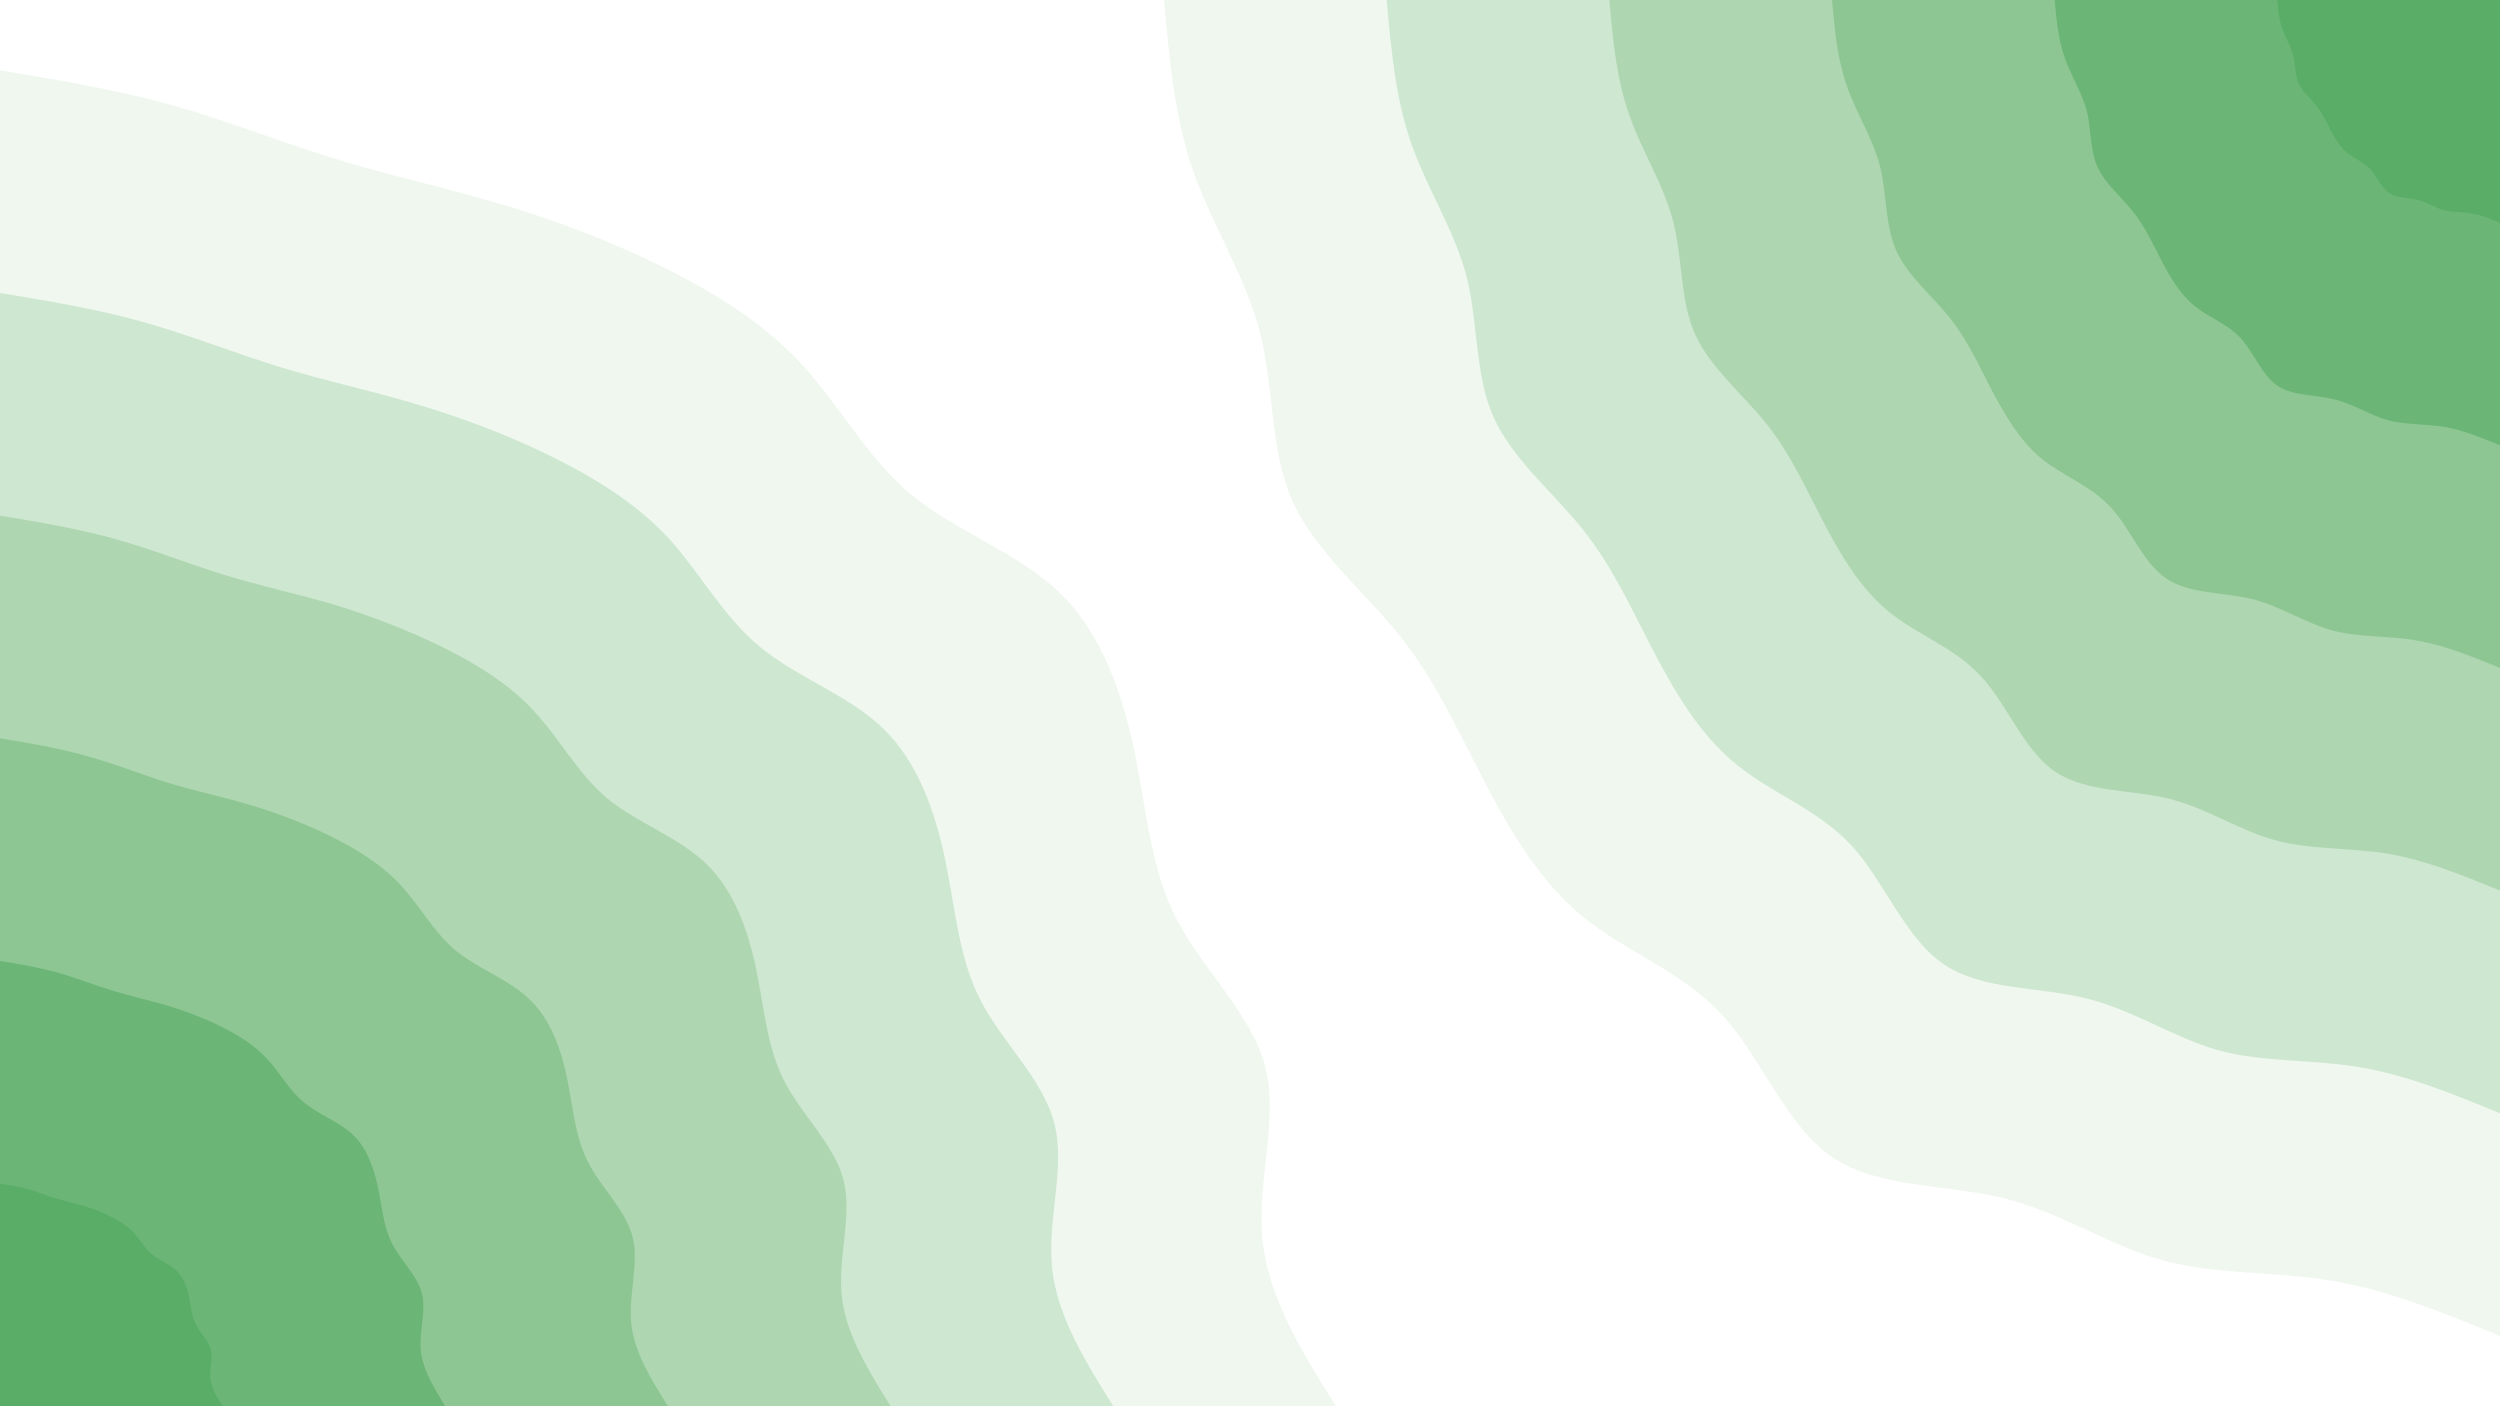 <svg id="visual" viewBox="0 0 960 540" width="960" height="540" xmlns="http://www.w3.org/2000/svg" xmlns:xlink="http://www.w3.org/1999/xlink" version="1.1"><rect x="0" y="0" width="960" height="540" fill="#ffffff"></rect><defs><linearGradient id="grad1_0" x1="43.8%" y1="0%" x2="100%" y2="100%"><stop offset="14.444%" stop-color="#59ad67" stop-opacity="1"></stop><stop offset="85.556%" stop-color="#59ad67" stop-opacity="1"></stop></linearGradient></defs><defs><linearGradient id="grad1_1" x1="43.8%" y1="0%" x2="100%" y2="100%"><stop offset="14.444%" stop-color="#59ad67" stop-opacity="1"></stop><stop offset="85.556%" stop-color="#7cbe84" stop-opacity="1"></stop></linearGradient></defs><defs><linearGradient id="grad1_2" x1="43.8%" y1="0%" x2="100%" y2="100%"><stop offset="14.444%" stop-color="#9ecea2" stop-opacity="1"></stop><stop offset="85.556%" stop-color="#7cbe84" stop-opacity="1"></stop></linearGradient></defs><defs><linearGradient id="grad1_3" x1="43.8%" y1="0%" x2="100%" y2="100%"><stop offset="14.444%" stop-color="#9ecea2" stop-opacity="1"></stop><stop offset="85.556%" stop-color="#bedfc0" stop-opacity="1"></stop></linearGradient></defs><defs><linearGradient id="grad1_4" x1="43.8%" y1="0%" x2="100%" y2="100%"><stop offset="14.444%" stop-color="#dfefdf" stop-opacity="1"></stop><stop offset="85.556%" stop-color="#bedfc0" stop-opacity="1"></stop></linearGradient></defs><defs><linearGradient id="grad1_5" x1="43.8%" y1="0%" x2="100%" y2="100%"><stop offset="14.444%" stop-color="#dfefdf" stop-opacity="1"></stop><stop offset="85.556%" stop-color="#ffffff" stop-opacity="1"></stop></linearGradient></defs><defs><linearGradient id="grad2_0" x1="0%" y1="0%" x2="56.3%" y2="100%"><stop offset="14.444%" stop-color="#59ad67" stop-opacity="1"></stop><stop offset="85.556%" stop-color="#59ad67" stop-opacity="1"></stop></linearGradient></defs><defs><linearGradient id="grad2_1" x1="0%" y1="0%" x2="56.3%" y2="100%"><stop offset="14.444%" stop-color="#7cbe84" stop-opacity="1"></stop><stop offset="85.556%" stop-color="#59ad67" stop-opacity="1"></stop></linearGradient></defs><defs><linearGradient id="grad2_2" x1="0%" y1="0%" x2="56.3%" y2="100%"><stop offset="14.444%" stop-color="#7cbe84" stop-opacity="1"></stop><stop offset="85.556%" stop-color="#9ecea2" stop-opacity="1"></stop></linearGradient></defs><defs><linearGradient id="grad2_3" x1="0%" y1="0%" x2="56.3%" y2="100%"><stop offset="14.444%" stop-color="#bedfc0" stop-opacity="1"></stop><stop offset="85.556%" stop-color="#9ecea2" stop-opacity="1"></stop></linearGradient></defs><defs><linearGradient id="grad2_4" x1="0%" y1="0%" x2="56.3%" y2="100%"><stop offset="14.444%" stop-color="#bedfc0" stop-opacity="1"></stop><stop offset="85.556%" stop-color="#dfefdf" stop-opacity="1"></stop></linearGradient></defs><defs><linearGradient id="grad2_5" x1="0%" y1="0%" x2="56.3%" y2="100%"><stop offset="14.444%" stop-color="#ffffff" stop-opacity="1"></stop><stop offset="85.556%" stop-color="#dfefdf" stop-opacity="1"></stop></linearGradient></defs><g transform="translate(960, 0)"><path d="M0 513C-21.4 504.2 -42.8 495.4 -64.7 491.8C-86.7 488.1 -109.2 489.6 -129.7 483.9C-150.1 478.3 -168.4 465.6 -190.6 460.1C-212.8 454.6 -238.8 456.4 -256.5 444.3C-274.2 432.2 -283.5 406.2 -298.9 389.5C-314.3 372.9 -335.6 365.6 -352.1 352.1C-368.6 338.6 -380.3 318.9 -390.3 299.5C-400.4 280.1 -408.9 261.1 -422.6 244C-436.3 226.9 -455.2 211.6 -463.8 192.1C-472.4 172.6 -470.7 149 -476.2 127.6C-481.7 106.2 -494.3 86.9 -501.7 66C-509 45.1 -511 22.6 -513 0L0 0Z" fill="#eff7ef"></path><path d="M0 427.5C-17.8 420.2 -35.6 412.8 -54 409.8C-72.3 406.7 -91 408 -108.1 403.3C-125.1 398.6 -140.3 388 -158.8 383.4C-177.3 378.8 -199 380.3 -213.7 370.2C-228.5 360.1 -236.3 338.5 -249.1 324.6C-261.9 310.8 -279.7 304.7 -293.4 293.4C-307.2 282.2 -316.9 265.7 -325.3 249.6C-333.7 233.4 -340.8 217.6 -352.2 203.3C-363.6 189 -379.3 176.3 -386.5 160.1C-393.7 143.9 -392.3 124.2 -396.8 106.3C-401.4 88.5 -412 72.5 -418.1 55C-424.2 37.6 -425.8 18.8 -427.5 0L0 0Z" fill="#cee7d0"></path><path d="M0 342C-14.3 336.1 -28.5 330.3 -43.2 327.8C-57.8 325.4 -72.8 326.4 -86.4 322.6C-100.1 318.9 -112.3 310.4 -127.1 306.7C-141.8 303.1 -159.2 304.3 -171 296.2C-182.8 288.1 -189 270.8 -199.3 259.7C-209.5 248.6 -223.8 243.8 -234.8 234.8C-245.8 225.8 -253.5 212.6 -260.2 199.7C-266.9 186.8 -272.6 174.1 -281.7 162.7C-290.9 151.2 -303.5 141 -309.2 128.1C-314.9 115.1 -313.8 99.3 -317.5 85.1C-321.1 70.8 -329.6 58 -334.4 44C-339.3 30.1 -340.7 15 -342 0L0 0Z" fill="#aed6b1"></path><path d="M0 256.5C-10.7 252.1 -21.4 247.7 -32.4 245.9C-43.4 244 -54.6 244.8 -64.8 242C-75 239.1 -84.2 232.8 -95.3 230C-106.4 227.3 -119.4 228.2 -128.2 222.1C-137.1 216.1 -141.8 203.1 -149.5 194.8C-157.1 186.5 -167.8 182.8 -176.1 176.1C-184.3 169.3 -190.1 159.4 -195.2 149.8C-200.2 140.1 -204.5 130.6 -211.3 122C-218.2 113.4 -227.6 105.8 -231.9 96.1C-236.2 86.3 -235.4 74.5 -238.1 63.8C-240.8 53.1 -247.2 43.5 -250.8 33C-254.5 22.6 -255.5 11.3 -256.5 0L0 0Z" fill="#8dc693"></path><path d="M0 171C-7.1 168.1 -14.3 165.1 -21.6 163.9C-28.9 162.7 -36.4 163.2 -43.2 161.3C-50 159.4 -56.1 155.2 -63.5 153.4C-70.9 151.5 -79.6 152.1 -85.5 148.1C-91.4 144.1 -94.5 135.4 -99.6 129.8C-104.8 124.3 -111.9 121.9 -117.4 117.4C-122.9 112.9 -126.8 106.3 -130.1 99.8C-133.5 93.4 -136.3 87 -140.9 81.3C-145.4 75.6 -151.7 70.5 -154.6 64C-157.5 57.5 -156.9 49.7 -158.7 42.5C-160.6 35.4 -164.8 29 -167.2 22C-169.7 15 -170.3 7.5 -171 0L0 0Z" fill="#6bb576"></path><path d="M0 85.5C-3.6 84 -7.1 82.6 -10.8 82C-14.5 81.3 -18.2 81.6 -21.6 80.7C-25 79.7 -28.1 77.6 -31.8 76.7C-35.5 75.8 -39.8 76.1 -42.7 74C-45.7 72 -47.3 67.7 -49.8 64.9C-52.4 62.2 -55.9 60.9 -58.7 58.7C-61.4 56.4 -63.4 53.1 -65.1 49.9C-66.7 46.7 -68.2 43.5 -70.4 40.7C-72.7 37.8 -75.9 35.3 -77.3 32C-78.7 28.8 -78.5 24.8 -79.4 21.3C-80.3 17.7 -82.4 14.5 -83.6 11C-84.8 7.5 -85.2 3.8 -85.5 0L0 0Z" fill="#59ad67"></path></g><g transform="translate(0, 540)"><path d="M0 -513C22.2 -509.3 44.5 -505.6 65.8 -499.7C87.1 -493.7 107.6 -485.5 128.4 -479.1C149.2 -472.7 170.4 -468.1 191.3 -461.9C212.3 -455.8 233 -448 253 -438.2C273 -428.4 292.5 -416.7 307.4 -400.6C322.4 -384.6 332.8 -364.2 350 -350C367.2 -335.8 391.1 -327.7 407 -312.3C422.9 -296.9 430.9 -274 435.6 -251.5C440.3 -229 441.7 -206.7 451.8 -187.1C461.9 -167.5 480.7 -150.5 485.9 -130.2C491 -109.8 482.6 -86.1 484.8 -63.8C487.1 -41.6 500 -20.8 513 0L0 0Z" fill="#eff7ef"></path><path d="M0 -427.5C18.5 -424.4 37 -421.4 54.8 -416.4C72.6 -411.4 89.6 -404.6 107 -399.2C124.3 -393.9 142 -390.1 159.5 -384.9C176.9 -379.8 194.1 -373.3 210.8 -365.2C227.5 -357 243.7 -347.2 256.2 -333.9C268.6 -320.5 277.4 -303.5 291.7 -291.7C306 -279.8 325.9 -273.1 339.2 -260.2C352.4 -247.4 359.1 -228.4 363 -209.6C366.9 -190.8 368.1 -172.3 376.5 -155.9C384.9 -139.6 400.6 -125.5 404.9 -108.5C409.2 -91.5 402.1 -71.7 404 -53.2C405.9 -34.6 416.7 -17.3 427.5 0L0 0Z" fill="#cee7d0"></path><path d="M0 -342C14.8 -339.5 29.6 -337.1 43.9 -333.1C58.1 -329.2 71.7 -323.7 85.6 -319.4C99.5 -315.1 113.6 -312.1 127.6 -308C141.5 -303.8 155.3 -298.6 168.7 -292.1C182 -285.6 195 -277.8 204.9 -267.1C214.9 -256.4 221.9 -242.8 233.3 -233.3C244.8 -223.9 260.7 -218.5 271.3 -208.2C281.9 -197.9 287.3 -182.7 290.4 -167.7C293.5 -152.6 294.5 -137.8 301.2 -124.8C307.9 -111.7 320.5 -100.4 323.9 -86.8C327.4 -73.2 321.7 -57.4 323.2 -42.6C324.7 -27.7 333.4 -13.9 342 0L0 0Z" fill="#aed6b1"></path><path d="M0 -256.5C11.1 -254.7 22.2 -252.8 32.9 -249.8C43.6 -246.9 53.8 -242.8 64.2 -239.5C74.6 -236.3 85.2 -234.1 95.7 -231C106.1 -227.9 116.5 -224 126.5 -219.1C136.5 -214.2 146.2 -208.3 153.7 -200.3C161.2 -192.3 166.4 -182.1 175 -175C183.6 -167.9 195.5 -163.9 203.5 -156.1C211.5 -148.4 215.5 -137 217.8 -125.8C220.1 -114.5 220.8 -103.4 225.9 -93.6C230.9 -83.8 240.3 -75.3 242.9 -65.1C245.5 -54.9 241.3 -43 242.4 -31.9C243.5 -20.8 250 -10.4 256.5 0L0 0Z" fill="#8dc693"></path><path d="M0 -171C7.4 -169.8 14.8 -168.5 21.9 -166.6C29 -164.6 35.9 -161.8 42.8 -159.7C49.7 -157.6 56.8 -156 63.8 -154C70.8 -151.9 77.7 -149.3 84.3 -146.1C91 -142.8 97.5 -138.9 102.5 -133.5C107.5 -128.2 110.9 -121.4 116.7 -116.7C122.4 -111.9 130.4 -109.2 135.7 -104.1C141 -99 143.6 -91.3 145.2 -83.8C146.8 -76.3 147.2 -68.9 150.6 -62.4C154 -55.8 160.2 -50.2 162 -43.4C163.7 -36.6 160.9 -28.7 161.6 -21.3C162.4 -13.9 166.7 -6.9 171 0L0 0Z" fill="#6bb576"></path><path d="M0 -85.5C3.7 -84.9 7.4 -84.3 11 -83.3C14.5 -82.3 17.9 -80.9 21.4 -79.8C24.9 -78.8 28.4 -78 31.9 -77C35.4 -76 38.8 -74.7 42.2 -73C45.5 -71.4 48.7 -69.4 51.2 -66.8C53.7 -64.1 55.5 -60.7 58.3 -58.3C61.2 -56 65.2 -54.6 67.8 -52C70.5 -49.5 71.8 -45.7 72.6 -41.9C73.4 -38.2 73.6 -34.5 75.3 -31.2C77 -27.9 80.1 -25.1 81 -21.7C81.8 -18.3 80.4 -14.3 80.8 -10.6C81.2 -6.9 83.3 -3.5 85.5 0L0 0Z" fill="#59ad67"></path></g></svg>